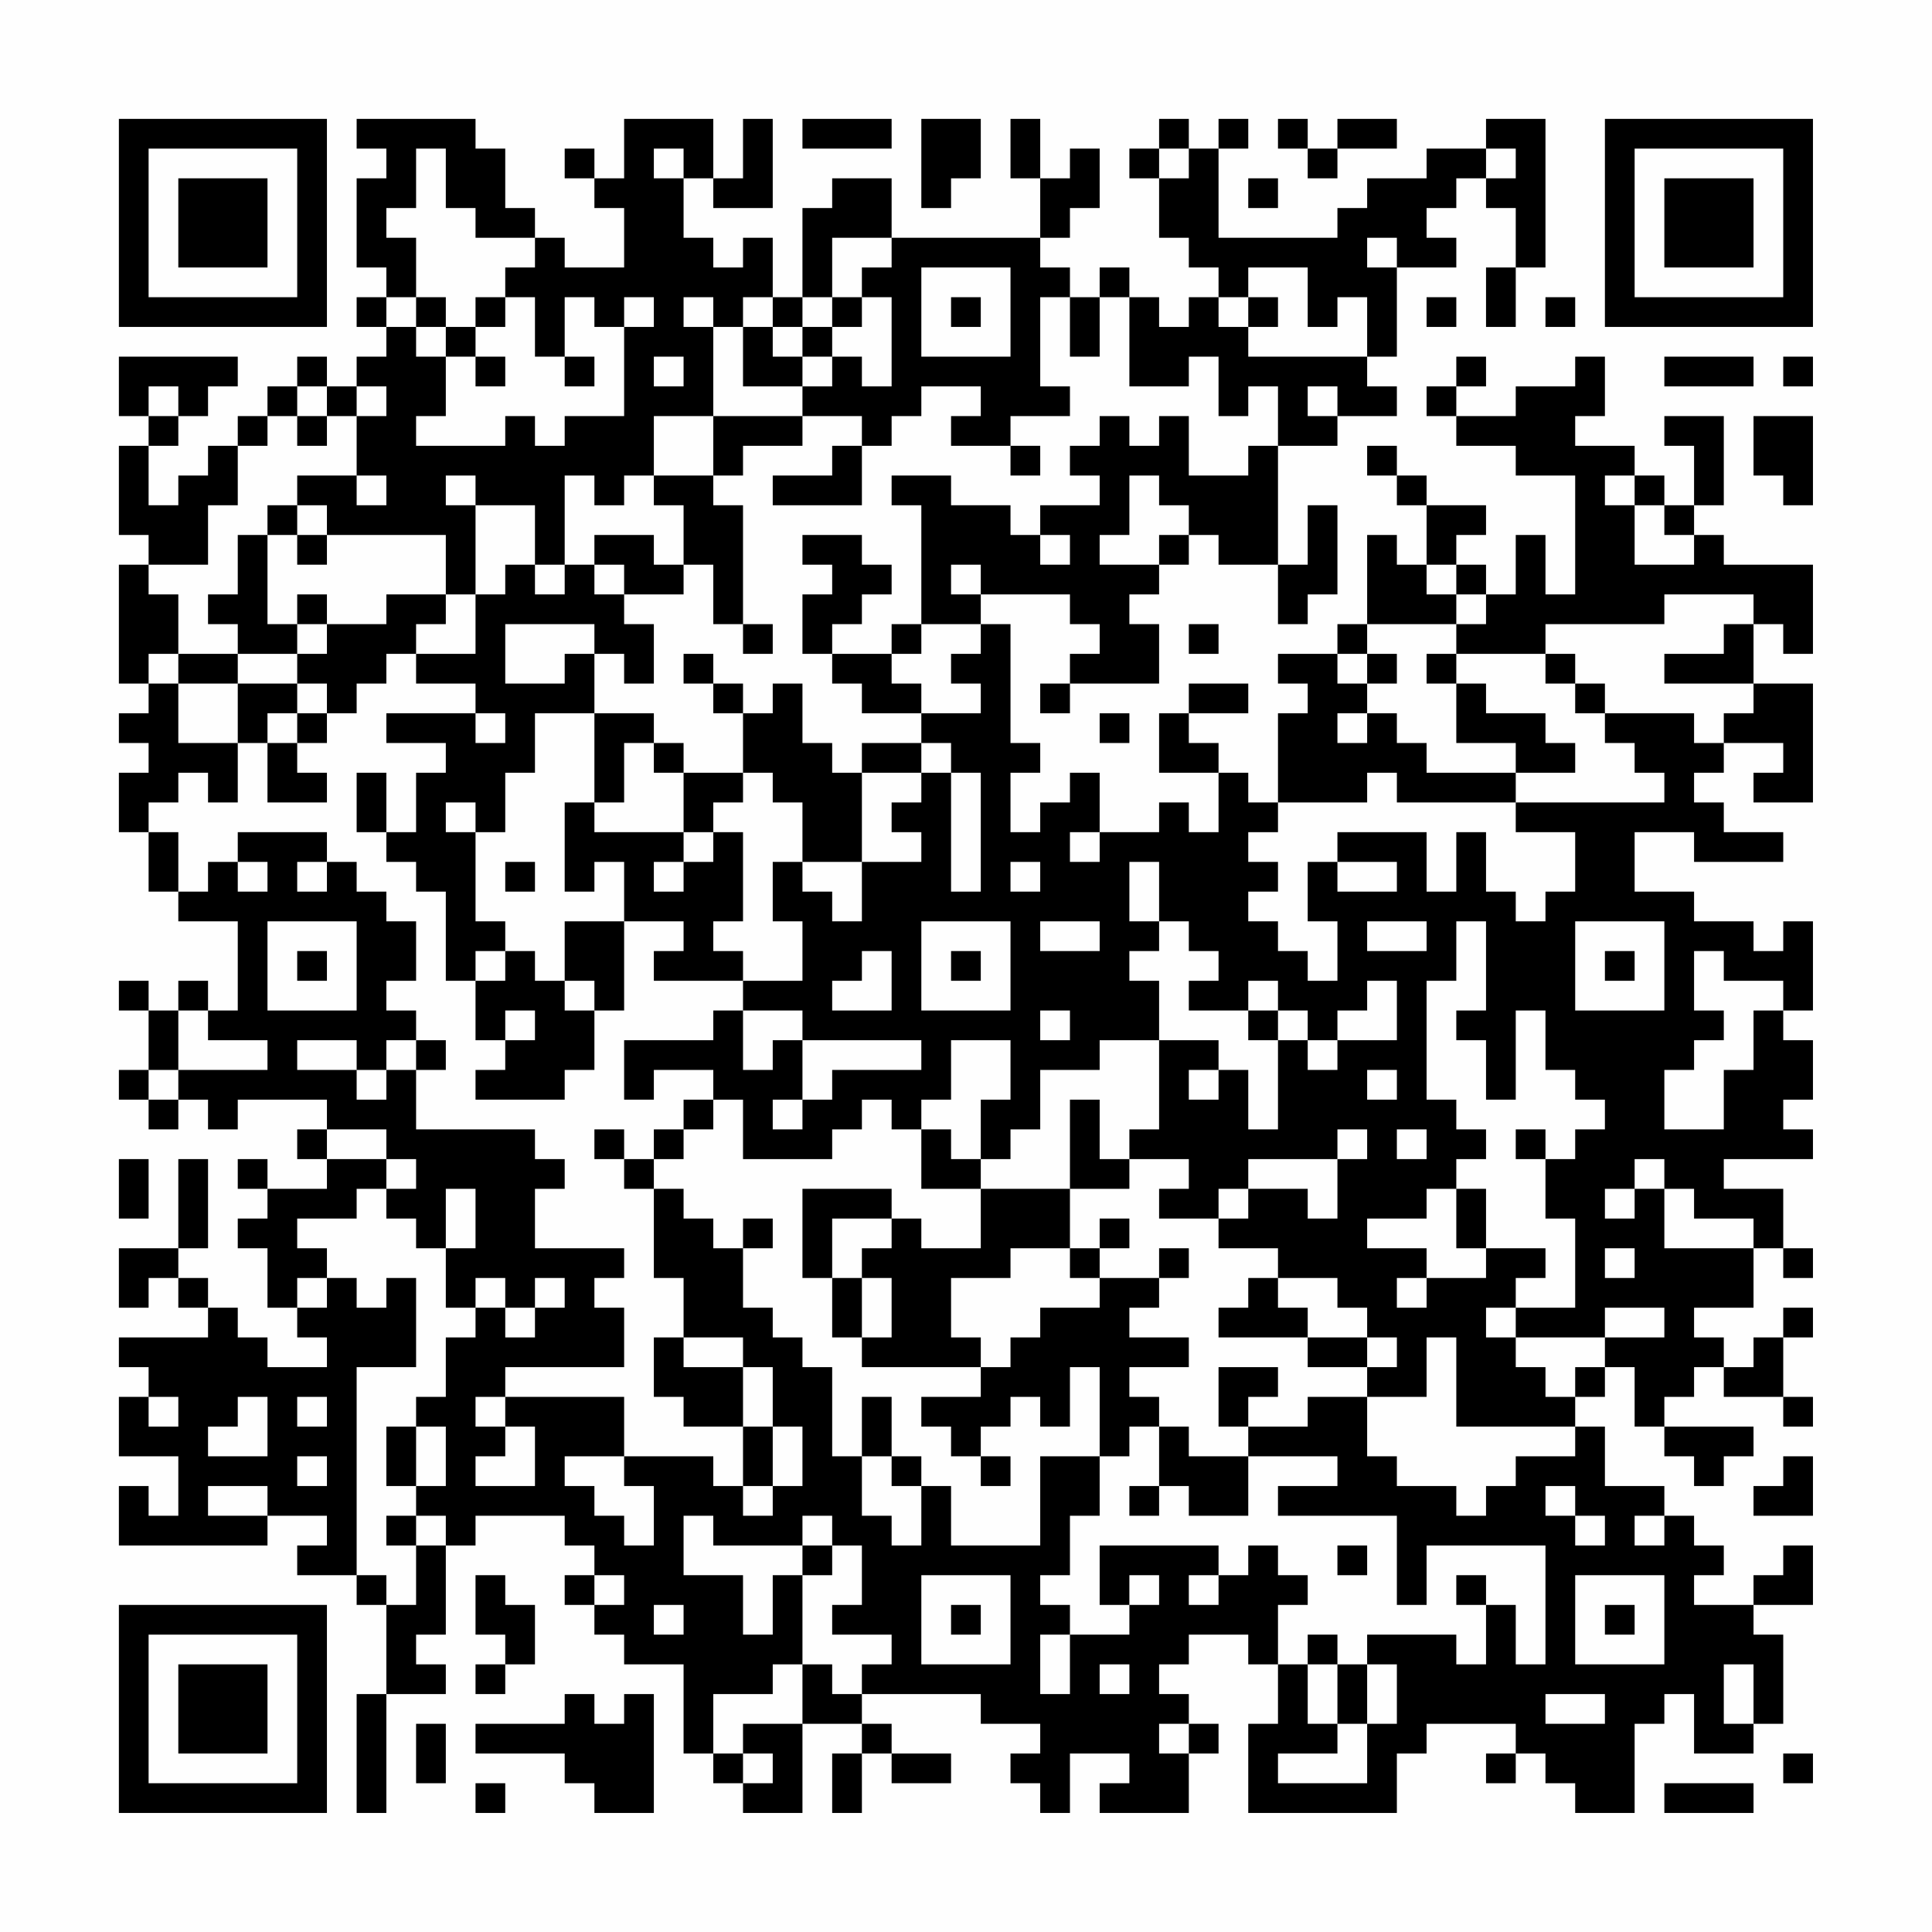 <?xml version="1.0" encoding="UTF-8"?>
<svg xmlns="http://www.w3.org/2000/svg" version="1.1" width="300" height="300" viewBox="0 0 300 300"><rect x="0" y="0" width="300" height="300" fill="#fefefe"/><g transform="scale(4.615)"><g transform="translate(4,4)"><path fill-rule="evenodd" d="M8 0L8 1L9 1L9 2L8 2L8 5L9 5L9 6L8 6L8 7L9 7L9 8L8 8L8 9L7 9L7 8L6 8L6 9L5 9L5 10L4 10L4 11L3 11L3 12L2 12L2 13L1 13L1 11L2 11L2 10L3 10L3 9L4 9L4 8L0 8L0 10L1 10L1 11L0 11L0 14L1 14L1 15L0 15L0 19L1 19L1 20L0 20L0 21L1 21L1 22L0 22L0 24L1 24L1 26L2 26L2 27L4 27L4 30L3 30L3 29L2 29L2 30L1 30L1 29L0 29L0 30L1 30L1 32L0 32L0 33L1 33L1 34L2 34L2 33L3 33L3 34L4 34L4 33L7 33L7 34L6 34L6 35L7 35L7 36L5 36L5 35L4 35L4 36L5 36L5 37L4 37L4 38L5 38L5 40L6 40L6 41L7 41L7 42L5 42L5 41L4 41L4 40L3 40L3 39L2 39L2 38L3 38L3 35L2 35L2 38L0 38L0 40L1 40L1 39L2 39L2 40L3 40L3 41L0 41L0 42L1 42L1 43L0 43L0 45L2 45L2 47L1 47L1 46L0 46L0 48L5 48L5 47L7 47L7 48L6 48L6 49L8 49L8 50L9 50L9 53L8 53L8 57L9 57L9 53L11 53L11 52L10 52L10 51L11 51L11 48L12 48L12 47L15 47L15 48L16 48L16 49L15 49L15 50L16 50L16 51L17 51L17 52L19 52L19 55L20 55L20 56L21 56L21 57L23 57L23 54L25 54L25 55L24 55L24 57L25 57L25 55L26 55L26 56L28 56L28 55L26 55L26 54L25 54L25 53L29 53L29 54L31 54L31 55L30 55L30 56L31 56L31 57L32 57L32 55L34 55L34 56L33 56L33 57L36 57L36 55L37 55L37 54L36 54L36 53L35 53L35 52L36 52L36 51L38 51L38 52L39 52L39 54L38 54L38 57L43 57L43 55L44 55L44 54L47 54L47 55L46 55L46 56L47 56L47 55L48 55L48 56L49 56L49 57L51 57L51 54L52 54L52 53L53 53L53 55L55 55L55 54L56 54L56 51L55 51L55 50L57 50L57 48L56 48L56 49L55 49L55 50L53 50L53 49L54 49L54 48L53 48L53 47L52 47L52 46L50 46L50 44L49 44L49 43L50 43L50 42L51 42L51 44L52 44L52 45L53 45L53 46L54 46L54 45L55 45L55 44L52 44L52 43L53 43L53 42L54 42L54 43L56 43L56 44L57 44L57 43L56 43L56 41L57 41L57 40L56 40L56 41L55 41L55 42L54 42L54 41L53 41L53 40L55 40L55 38L56 38L56 39L57 39L57 38L56 38L56 36L54 36L54 35L57 35L57 34L56 34L56 33L57 33L57 31L56 31L56 30L57 30L57 27L56 27L56 28L55 28L55 27L53 27L53 26L51 26L51 24L53 24L53 25L56 25L56 24L54 24L54 23L53 23L53 22L54 22L54 21L56 21L56 22L55 22L55 23L57 23L57 19L55 19L55 17L56 17L56 18L57 18L57 15L54 15L54 14L53 14L53 13L54 13L54 10L52 10L52 11L53 11L53 13L52 13L52 12L51 12L51 11L49 11L49 10L50 10L50 8L49 8L49 9L47 9L47 10L45 10L45 9L46 9L46 8L45 8L45 9L44 9L44 10L45 10L45 11L47 11L47 12L49 12L49 16L48 16L48 14L47 14L47 16L46 16L46 15L45 15L45 14L46 14L46 13L44 13L44 12L43 12L43 11L42 11L42 12L43 12L43 13L44 13L44 15L43 15L43 14L42 14L42 17L41 17L41 18L39 18L39 19L40 19L40 20L39 20L39 23L38 23L38 22L37 22L37 21L36 21L36 20L38 20L38 19L36 19L36 20L35 20L35 22L37 22L37 24L36 24L36 23L35 23L35 24L33 24L33 22L32 22L32 23L31 23L31 24L30 24L30 22L31 22L31 21L30 21L30 17L29 17L29 16L32 16L32 17L33 17L33 18L32 18L32 19L31 19L31 20L32 20L32 19L35 19L35 17L34 17L34 16L35 16L35 15L36 15L36 14L37 14L37 15L39 15L39 17L40 17L40 16L41 16L41 13L40 13L40 15L39 15L39 11L41 11L41 10L43 10L43 9L42 9L42 8L43 8L43 5L45 5L45 4L44 4L44 3L45 3L45 2L46 2L46 3L47 3L47 5L46 5L46 7L47 7L47 5L48 5L48 0L46 0L46 1L44 1L44 2L42 2L42 3L41 3L41 4L37 4L37 1L38 1L38 0L37 0L37 1L36 1L36 0L35 0L35 1L34 1L34 2L35 2L35 4L36 4L36 5L37 5L37 6L36 6L36 7L35 7L35 6L34 6L34 5L33 5L33 6L32 6L32 5L31 5L31 4L32 4L32 3L33 3L33 1L32 1L32 2L31 2L31 0L30 0L30 2L31 2L31 4L26 4L26 2L24 2L24 3L23 3L23 6L22 6L22 4L21 4L21 5L20 5L20 4L19 4L19 2L20 2L20 3L22 3L22 0L21 0L21 2L20 2L20 0L17 0L17 2L16 2L16 1L15 1L15 2L16 2L16 3L17 3L17 5L15 5L15 4L14 4L14 3L13 3L13 1L12 1L12 0ZM23 0L23 1L26 1L26 0ZM27 0L27 3L28 3L28 2L29 2L29 0ZM39 0L39 1L40 1L40 2L41 2L41 1L43 1L43 0L41 0L41 1L40 1L40 0ZM10 1L10 3L9 3L9 4L10 4L10 6L9 6L9 7L10 7L10 8L11 8L11 10L10 10L10 11L13 11L13 10L14 10L14 11L15 11L15 10L17 10L17 7L18 7L18 6L17 6L17 7L16 7L16 6L15 6L15 8L14 8L14 6L13 6L13 5L14 5L14 4L12 4L12 3L11 3L11 1ZM18 1L18 2L19 2L19 1ZM35 1L35 2L36 2L36 1ZM46 1L46 2L47 2L47 1ZM38 2L38 3L39 3L39 2ZM24 4L24 6L23 6L23 7L22 7L22 6L21 6L21 7L20 7L20 6L19 6L19 7L20 7L20 10L18 10L18 12L17 12L17 13L16 13L16 12L15 12L15 15L14 15L14 13L12 13L12 12L11 12L11 13L12 13L12 16L11 16L11 14L7 14L7 13L6 13L6 12L8 12L8 13L9 13L9 12L8 12L8 10L9 10L9 9L8 9L8 10L7 10L7 9L6 9L6 10L5 10L5 11L4 11L4 13L3 13L3 15L1 15L1 16L2 16L2 18L1 18L1 19L2 19L2 21L4 21L4 23L3 23L3 22L2 22L2 23L1 23L1 24L2 24L2 26L3 26L3 25L4 25L4 26L5 26L5 25L4 25L4 24L7 24L7 25L6 25L6 26L7 26L7 25L8 25L8 26L9 26L9 27L10 27L10 29L9 29L9 30L10 30L10 31L9 31L9 32L8 32L8 31L6 31L6 32L8 32L8 33L9 33L9 32L10 32L10 34L14 34L14 35L15 35L15 36L14 36L14 38L17 38L17 39L16 39L16 40L17 40L17 42L13 42L13 43L12 43L12 44L13 44L13 45L12 45L12 46L14 46L14 44L13 44L13 43L17 43L17 45L15 45L15 46L16 46L16 47L17 47L17 48L18 48L18 46L17 46L17 45L20 45L20 46L21 46L21 47L22 47L22 46L23 46L23 44L22 44L22 42L21 42L21 41L19 41L19 39L18 39L18 36L19 36L19 37L20 37L20 38L21 38L21 40L22 40L22 41L23 41L23 42L24 42L24 45L25 45L25 47L26 47L26 48L27 48L27 46L28 46L28 48L31 48L31 45L33 45L33 47L32 47L32 49L31 49L31 50L32 50L32 51L31 51L31 53L32 53L32 51L34 51L34 50L35 50L35 49L34 49L34 50L33 50L33 48L37 48L37 49L36 49L36 50L37 50L37 49L38 49L38 48L39 48L39 49L40 49L40 50L39 50L39 52L40 52L40 54L41 54L41 55L39 55L39 56L42 56L42 54L43 54L43 52L42 52L42 51L45 51L45 52L46 52L46 50L47 50L47 52L48 52L48 48L44 48L44 50L43 50L43 47L39 47L39 46L41 46L41 45L38 45L38 44L40 44L40 43L42 43L42 45L43 45L43 46L45 46L45 47L46 47L46 46L47 46L47 45L49 45L49 44L45 44L45 41L44 41L44 43L42 43L42 42L43 42L43 41L42 41L42 40L41 40L41 39L39 39L39 38L37 38L37 37L38 37L38 36L40 36L40 37L41 37L41 35L42 35L42 34L41 34L41 35L38 35L38 36L37 36L37 37L35 37L35 36L36 36L36 35L34 35L34 34L35 34L35 31L37 31L37 32L36 32L36 33L37 33L37 32L38 32L38 34L39 34L39 31L40 31L40 32L41 32L41 31L43 31L43 29L42 29L42 30L41 30L41 31L40 31L40 30L39 30L39 29L38 29L38 30L36 30L36 29L37 29L37 28L36 28L36 27L35 27L35 25L34 25L34 27L35 27L35 28L34 28L34 29L35 29L35 31L33 31L33 32L31 32L31 34L30 34L30 35L29 35L29 33L30 33L30 31L28 31L28 33L27 33L27 34L26 34L26 33L25 33L25 34L24 34L24 35L21 35L21 33L20 33L20 32L18 32L18 33L17 33L17 31L20 31L20 30L21 30L21 32L22 32L22 31L23 31L23 33L22 33L22 34L23 34L23 33L24 33L24 32L27 32L27 31L23 31L23 30L21 30L21 29L23 29L23 27L22 27L22 25L23 25L23 26L24 26L24 27L25 27L25 25L27 25L27 24L26 24L26 23L27 23L27 22L28 22L28 26L29 26L29 22L28 22L28 21L27 21L27 20L29 20L29 19L28 19L28 18L29 18L29 17L27 17L27 13L26 13L26 12L28 12L28 13L30 13L30 14L31 14L31 15L32 15L32 14L31 14L31 13L33 13L33 12L32 12L32 11L33 11L33 10L34 10L34 11L35 11L35 10L36 10L36 12L38 12L38 11L39 11L39 9L38 9L38 10L37 10L37 8L36 8L36 9L34 9L34 6L33 6L33 8L32 8L32 6L31 6L31 9L32 9L32 10L30 10L30 11L28 11L28 10L29 10L29 9L27 9L27 10L26 10L26 11L25 11L25 10L23 10L23 9L24 9L24 8L25 8L25 9L26 9L26 6L25 6L25 5L26 5L26 4ZM42 4L42 5L43 5L43 4ZM27 5L27 8L30 8L30 5ZM38 5L38 6L37 6L37 7L38 7L38 8L42 8L42 6L41 6L41 7L40 7L40 5ZM10 6L10 7L11 7L11 8L12 8L12 9L13 9L13 8L12 8L12 7L13 7L13 6L12 6L12 7L11 7L11 6ZM24 6L24 7L23 7L23 8L22 8L22 7L21 7L21 9L23 9L23 8L24 8L24 7L25 7L25 6ZM28 6L28 7L29 7L29 6ZM38 6L38 7L39 7L39 6ZM44 6L44 7L45 7L45 6ZM48 6L48 7L49 7L49 6ZM15 8L15 9L16 9L16 8ZM18 8L18 9L19 9L19 8ZM52 8L52 9L55 9L55 8ZM56 8L56 9L57 9L57 8ZM1 9L1 10L2 10L2 9ZM40 9L40 10L41 10L41 9ZM6 10L6 11L7 11L7 10ZM20 10L20 12L18 12L18 13L19 13L19 15L18 15L18 14L16 14L16 15L15 15L15 16L14 16L14 15L13 15L13 16L12 16L12 18L10 18L10 17L11 17L11 16L9 16L9 17L7 17L7 16L6 16L6 17L5 17L5 14L6 14L6 15L7 15L7 14L6 14L6 13L5 13L5 14L4 14L4 16L3 16L3 17L4 17L4 18L2 18L2 19L4 19L4 21L5 21L5 23L7 23L7 22L6 22L6 21L7 21L7 20L8 20L8 19L9 19L9 18L10 18L10 19L12 19L12 20L9 20L9 21L11 21L11 22L10 22L10 24L9 24L9 22L8 22L8 24L9 24L9 25L10 25L10 26L11 26L11 29L12 29L12 31L13 31L13 32L12 32L12 33L15 33L15 32L16 32L16 30L17 30L17 27L19 27L19 28L18 28L18 29L21 29L21 28L20 28L20 27L21 27L21 24L20 24L20 23L21 23L21 22L22 22L22 23L23 23L23 25L25 25L25 22L27 22L27 21L25 21L25 22L24 22L24 21L23 21L23 19L22 19L22 20L21 20L21 19L20 19L20 18L19 18L19 19L20 19L20 20L21 20L21 22L19 22L19 21L18 21L18 20L16 20L16 18L17 18L17 19L18 19L18 17L17 17L17 16L19 16L19 15L20 15L20 17L21 17L21 18L22 18L22 17L21 17L21 13L20 13L20 12L21 12L21 11L23 11L23 10ZM55 10L55 12L56 12L56 13L57 13L57 10ZM24 11L24 12L22 12L22 13L25 13L25 11ZM30 11L30 12L31 12L31 11ZM34 12L34 14L33 14L33 15L35 15L35 14L36 14L36 13L35 13L35 12ZM50 12L50 13L51 13L51 15L53 15L53 14L52 14L52 13L51 13L51 12ZM23 14L23 15L24 15L24 16L23 16L23 18L24 18L24 19L25 19L25 20L27 20L27 19L26 19L26 18L27 18L27 17L26 17L26 18L24 18L24 17L25 17L25 16L26 16L26 15L25 15L25 14ZM16 15L16 16L17 16L17 15ZM28 15L28 16L29 16L29 15ZM44 15L44 16L45 16L45 17L42 17L42 18L41 18L41 19L42 19L42 20L41 20L41 21L42 21L42 20L43 20L43 21L44 21L44 22L47 22L47 23L43 23L43 22L42 22L42 23L39 23L39 24L38 24L38 25L39 25L39 26L38 26L38 27L39 27L39 28L40 28L40 29L41 29L41 27L40 27L40 25L41 25L41 26L43 26L43 25L41 25L41 24L44 24L44 26L45 26L45 24L46 24L46 26L47 26L47 27L48 27L48 26L49 26L49 24L47 24L47 23L52 23L52 22L51 22L51 21L50 21L50 20L53 20L53 21L54 21L54 20L55 20L55 19L52 19L52 18L54 18L54 17L55 17L55 16L52 16L52 17L48 17L48 18L45 18L45 17L46 17L46 16L45 16L45 15ZM6 17L6 18L4 18L4 19L6 19L6 20L5 20L5 21L6 21L6 20L7 20L7 19L6 19L6 18L7 18L7 17ZM13 17L13 19L15 19L15 18L16 18L16 17ZM36 17L36 18L37 18L37 17ZM42 18L42 19L43 19L43 18ZM44 18L44 19L45 19L45 21L47 21L47 22L49 22L49 21L48 21L48 20L46 20L46 19L45 19L45 18ZM48 18L48 19L49 19L49 20L50 20L50 19L49 19L49 18ZM12 20L12 21L13 21L13 20ZM14 20L14 22L13 22L13 24L12 24L12 23L11 23L11 24L12 24L12 27L13 27L13 28L12 28L12 29L13 29L13 28L14 28L14 29L15 29L15 30L16 30L16 29L15 29L15 27L17 27L17 25L16 25L16 26L15 26L15 23L16 23L16 24L19 24L19 25L18 25L18 26L19 26L19 25L20 25L20 24L19 24L19 22L18 22L18 21L17 21L17 23L16 23L16 20ZM33 20L33 21L34 21L34 20ZM32 24L32 25L33 25L33 24ZM13 25L13 26L14 26L14 25ZM30 25L30 26L31 26L31 25ZM5 27L5 30L8 30L8 27ZM27 27L27 30L30 30L30 27ZM31 27L31 28L33 28L33 27ZM42 27L42 28L44 28L44 27ZM45 27L45 29L44 29L44 33L45 33L45 34L46 34L46 35L45 35L45 36L44 36L44 37L42 37L42 38L44 38L44 39L43 39L43 40L44 40L44 39L46 39L46 38L48 38L48 39L47 39L47 40L46 40L46 41L47 41L47 42L48 42L48 43L49 43L49 42L50 42L50 41L52 41L52 40L50 40L50 41L47 41L47 40L49 40L49 37L48 37L48 35L49 35L49 34L50 34L50 33L49 33L49 32L48 32L48 30L47 30L47 33L46 33L46 31L45 31L45 30L46 30L46 27ZM49 27L49 30L52 30L52 27ZM6 28L6 29L7 29L7 28ZM25 28L25 29L24 29L24 30L26 30L26 28ZM28 28L28 29L29 29L29 28ZM50 28L50 29L51 29L51 28ZM53 28L53 30L54 30L54 31L53 31L53 32L52 32L52 34L54 34L54 32L55 32L55 30L56 30L56 29L54 29L54 28ZM2 30L2 32L1 32L1 33L2 33L2 32L5 32L5 31L3 31L3 30ZM13 30L13 31L14 31L14 30ZM31 30L31 31L32 31L32 30ZM38 30L38 31L39 31L39 30ZM10 31L10 32L11 32L11 31ZM42 32L42 33L43 33L43 32ZM19 33L19 34L18 34L18 35L17 35L17 34L16 34L16 35L17 35L17 36L18 36L18 35L19 35L19 34L20 34L20 33ZM32 33L32 36L29 36L29 35L28 35L28 34L27 34L27 36L29 36L29 38L27 38L27 37L26 37L26 36L23 36L23 39L24 39L24 41L25 41L25 42L29 42L29 43L27 43L27 44L28 44L28 45L29 45L29 46L30 46L30 45L29 45L29 44L30 44L30 43L31 43L31 44L32 44L32 42L33 42L33 45L34 45L34 44L35 44L35 46L34 46L34 47L35 47L35 46L36 46L36 47L38 47L38 45L36 45L36 44L35 44L35 43L34 43L34 42L36 42L36 41L34 41L34 40L35 40L35 39L36 39L36 38L35 38L35 39L33 39L33 38L34 38L34 37L33 37L33 38L32 38L32 36L34 36L34 35L33 35L33 33ZM7 34L7 35L9 35L9 36L8 36L8 37L6 37L6 38L7 38L7 39L6 39L6 40L7 40L7 39L8 39L8 40L9 40L9 39L10 39L10 42L8 42L8 49L9 49L9 50L10 50L10 48L11 48L11 47L10 47L10 46L11 46L11 44L10 44L10 43L11 43L11 41L12 41L12 40L13 40L13 41L14 41L14 40L15 40L15 39L14 39L14 40L13 40L13 39L12 39L12 40L11 40L11 38L12 38L12 36L11 36L11 38L10 38L10 37L9 37L9 36L10 36L10 35L9 35L9 34ZM43 34L43 35L44 35L44 34ZM47 34L47 35L48 35L48 34ZM0 35L0 37L1 37L1 35ZM51 35L51 36L50 36L50 37L51 37L51 36L52 36L52 38L55 38L55 37L53 37L53 36L52 36L52 35ZM45 36L45 38L46 38L46 36ZM21 37L21 38L22 38L22 37ZM24 37L24 39L25 39L25 41L26 41L26 39L25 39L25 38L26 38L26 37ZM30 38L30 39L28 39L28 41L29 41L29 42L30 42L30 41L31 41L31 40L33 40L33 39L32 39L32 38ZM50 38L50 39L51 39L51 38ZM38 39L38 40L37 40L37 41L40 41L40 42L42 42L42 41L40 41L40 40L39 40L39 39ZM18 41L18 43L19 43L19 44L21 44L21 46L22 46L22 44L21 44L21 42L19 42L19 41ZM37 42L37 44L38 44L38 43L39 43L39 42ZM1 43L1 44L2 44L2 43ZM4 43L4 44L3 44L3 45L5 45L5 43ZM6 43L6 44L7 44L7 43ZM25 43L25 45L26 45L26 46L27 46L27 45L26 45L26 43ZM9 44L9 46L10 46L10 44ZM6 45L6 46L7 46L7 45ZM56 45L56 46L55 46L55 47L57 47L57 45ZM3 46L3 47L5 47L5 46ZM48 46L48 47L49 47L49 48L50 48L50 47L49 47L49 46ZM9 47L9 48L10 48L10 47ZM19 47L19 49L21 49L21 51L22 51L22 49L23 49L23 52L22 52L22 53L20 53L20 55L21 55L21 56L22 56L22 55L21 55L21 54L23 54L23 52L24 52L24 53L25 53L25 52L26 52L26 51L24 51L24 50L25 50L25 48L24 48L24 47L23 47L23 48L20 48L20 47ZM51 47L51 48L52 48L52 47ZM23 48L23 49L24 49L24 48ZM41 48L41 49L42 49L42 48ZM12 49L12 51L13 51L13 52L12 52L12 53L13 53L13 52L14 52L14 50L13 50L13 49ZM16 49L16 50L17 50L17 49ZM27 49L27 52L30 52L30 49ZM45 49L45 50L46 50L46 49ZM49 49L49 52L52 52L52 49ZM18 50L18 51L19 51L19 50ZM28 50L28 51L29 51L29 50ZM50 50L50 51L51 51L51 50ZM40 51L40 52L41 52L41 54L42 54L42 52L41 52L41 51ZM33 52L33 53L34 53L34 52ZM54 52L54 54L55 54L55 52ZM15 53L15 54L12 54L12 55L15 55L15 56L16 56L16 57L18 57L18 53L17 53L17 54L16 54L16 53ZM48 53L48 54L50 54L50 53ZM10 54L10 56L11 56L11 54ZM35 54L35 55L36 55L36 54ZM56 55L56 56L57 56L57 55ZM12 56L12 57L13 57L13 56ZM52 56L52 57L55 57L55 56ZM0 0L0 7L7 7L7 0ZM1 1L1 6L6 6L6 1ZM2 2L2 5L5 5L5 2ZM50 0L50 7L57 7L57 0ZM51 1L51 6L56 6L56 1ZM52 2L52 5L55 5L55 2ZM0 50L0 57L7 57L7 50ZM1 51L1 56L6 56L6 51ZM2 52L2 55L5 55L5 52Z" fill="#000000"/></g></g></svg>
